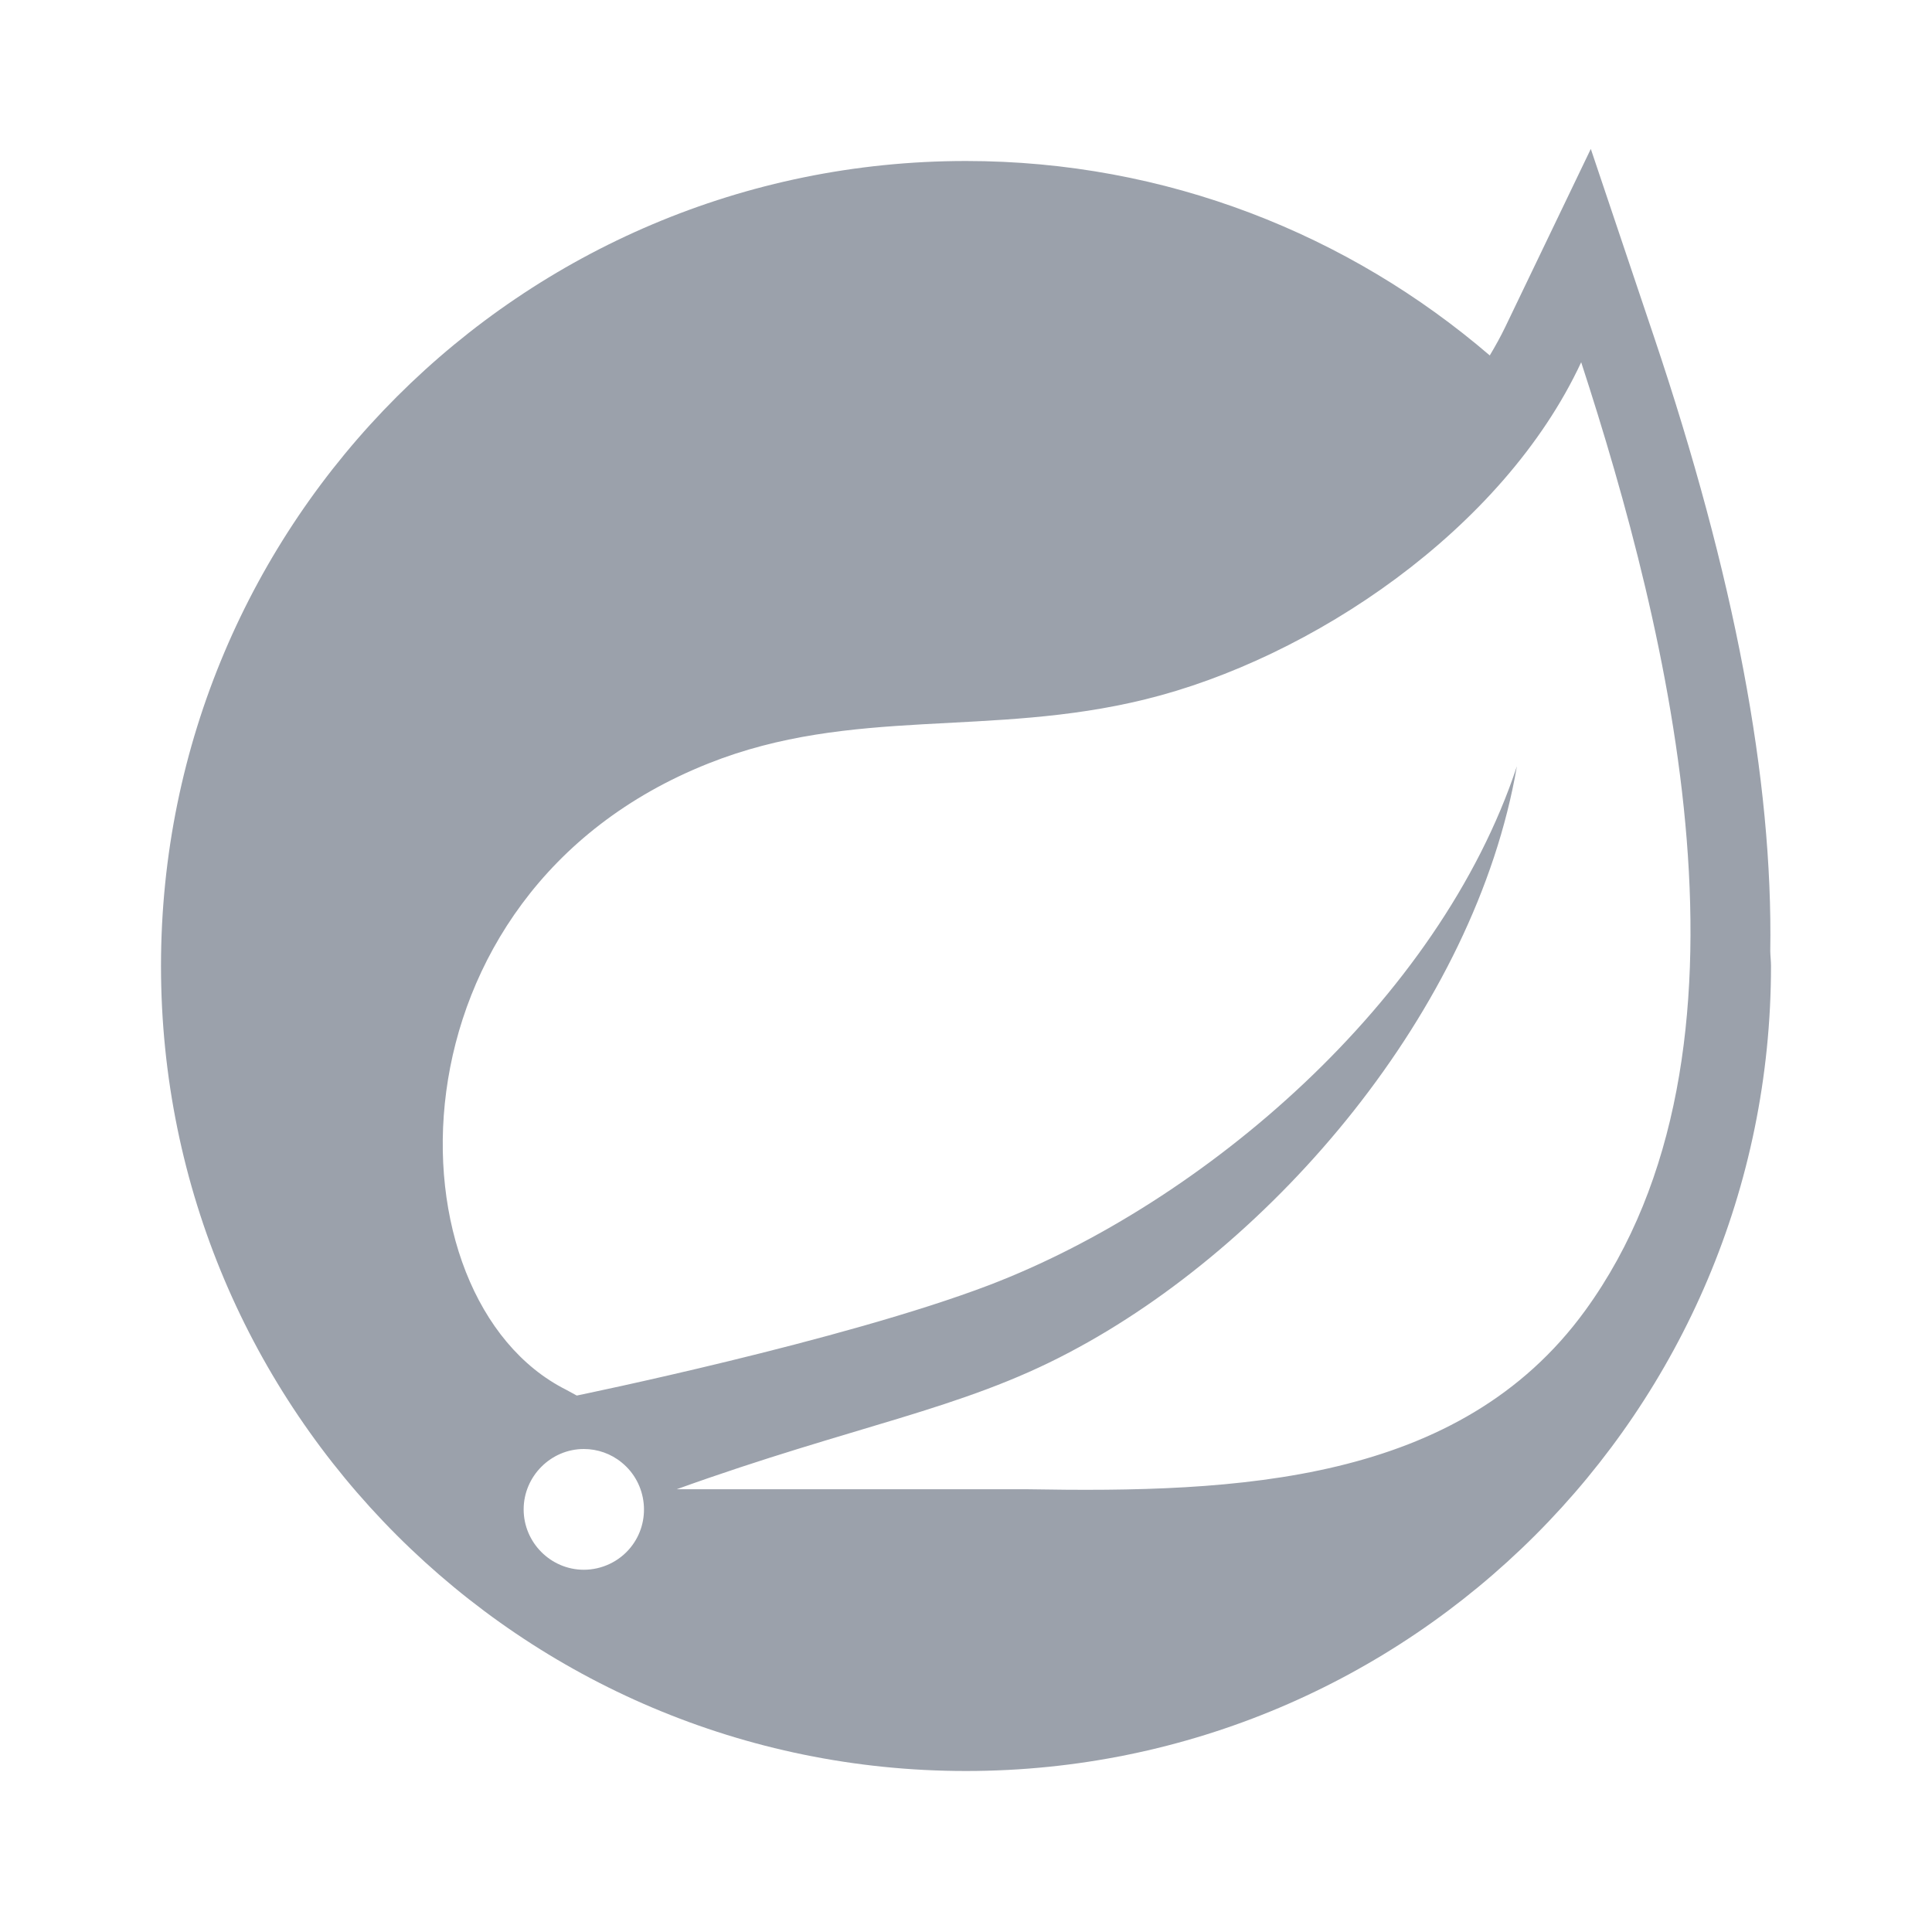 <svg width="150" height="150" viewBox="0 0 150 150" fill="none" xmlns="http://www.w3.org/2000/svg">
<path d="M128.409 26.131C134.659 44.709 137.659 60.544 137.443 73.859C137.45 74.244 137.5 74.616 137.5 75C137.5 109.519 109.519 137.5 75 137.5C40.481 137.5 12.5 109.519 12.5 75C12.5 40.481 40.481 12.5 75 12.5C90.544 12.5 104.732 18.209 115.666 27.597C116.091 26.881 116.497 26.157 116.854 25.416L123.51 11.562L128.409 26.131ZM45.328 112.5C42.772 112.5 40.656 114.616 40.656 117.188C40.656 119.759 42.756 121.875 45.328 121.875C46.734 121.875 48.082 121.234 48.963 120.141C50.581 118.141 50.269 115.172 48.269 113.55C47.444 112.869 46.394 112.5 45.328 112.5ZM122.763 28.125C116.7 41.147 101.8 51.134 88.919 54.297C76.853 57.272 66.169 54.828 55 59.275C29.491 69.419 29.916 100.837 43.947 107.896L44.781 108.35C44.827 108.34 65.407 104.12 76.807 99.772C93.463 93.4 111.74 77.731 117.771 59.494C114.512 78.45 98.856 96.672 83.019 105C74.609 109.462 66.374 110.647 52.537 115.625H79.784C96.043 115.909 113.319 115.188 123.078 101.744C137.719 81.582 129.55 48.959 122.763 28.125Z" fill="#9BA1AB"/>
</svg>